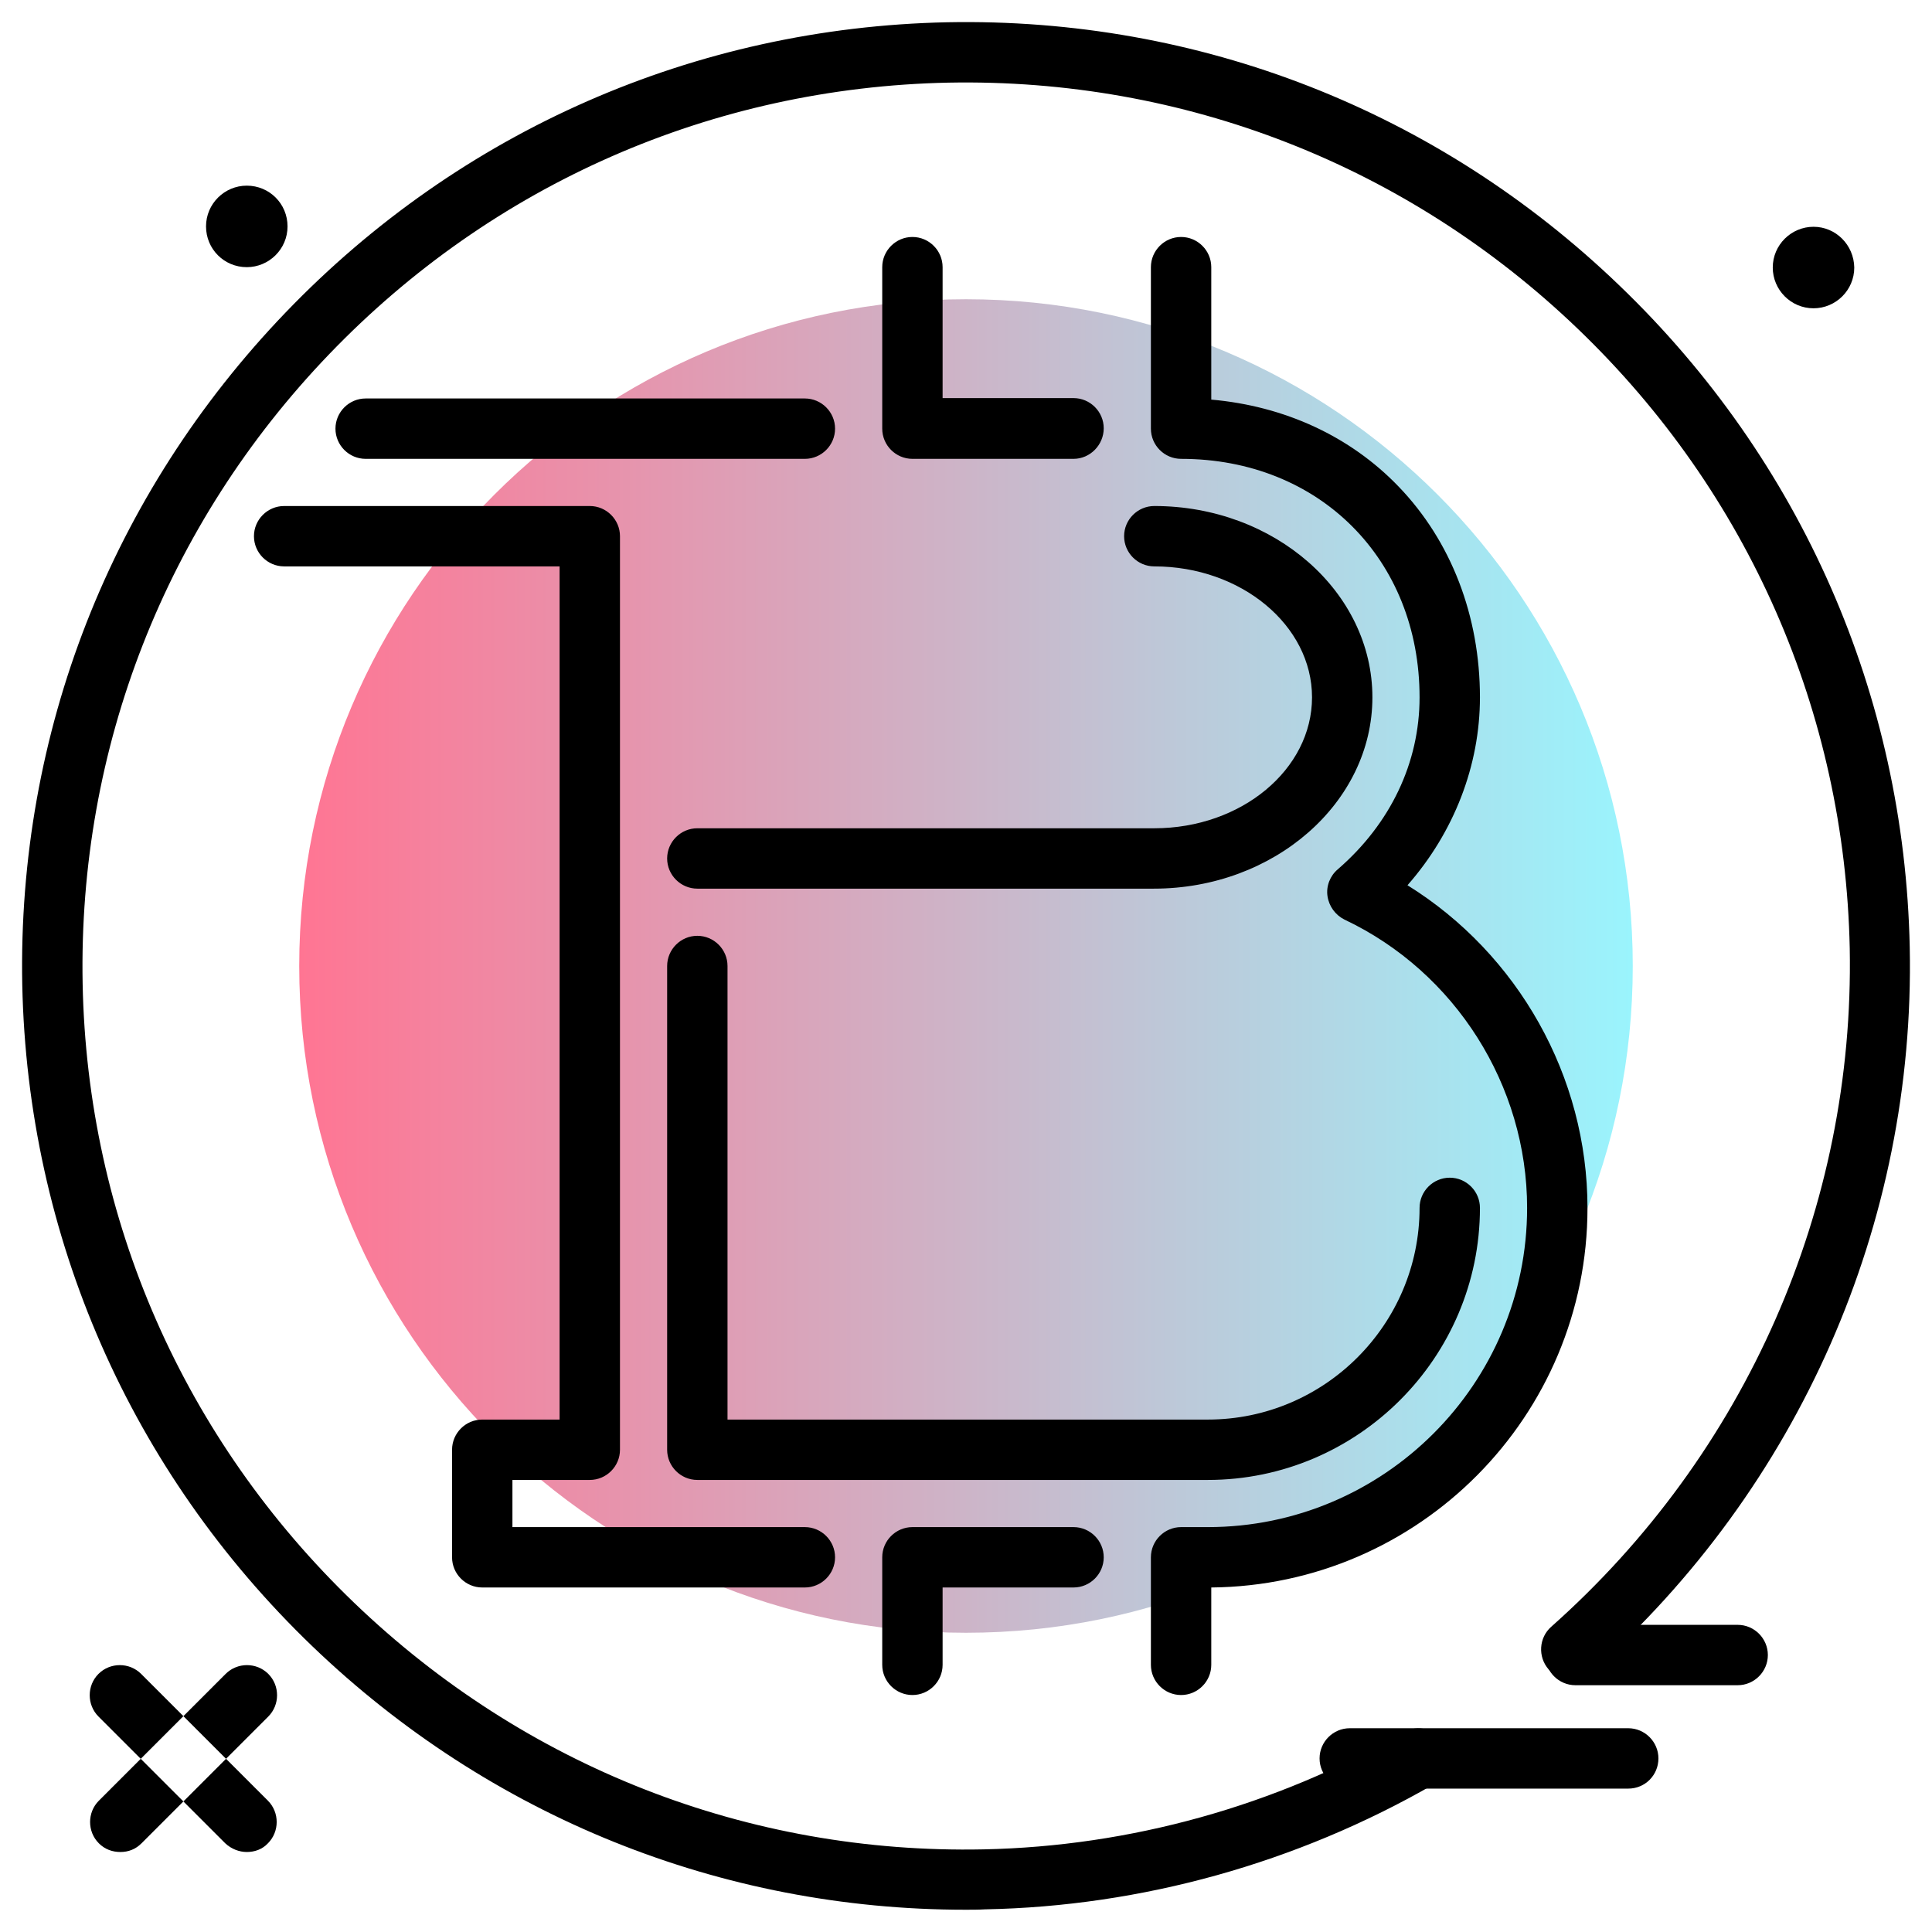 <svg version="1.1" id="Layer_1" xmlns="http://www.w3.org/2000/svg" xmlns:xlink="http://www.w3.org/1999/xlink" x="0px" y="0px" viewBox="0 0 512 512" enable-background="new 0 0 512 512" xml:space="preserve">
<path d="M65.4,490.8c-2,0-4.1-0.8-5.7-2.3l-33.6-33.6c-3.1-3.1-3.1-8.2,0-11.3c3.1-3.1,8.2-3.1,11.3,0l33.6,33.6
	c3.1,3.1,3.1,8.2,0,11.3C69.5,490.1,67.5,490.8,65.4,490.8z M37.5,488.5l33.6-33.6c3.1-3.1,3.1-8.2,0-11.3c-3.1-3.1-8.2-3.1-11.3,0
	l-33.6,33.6c-3.1,3.1-3.1,8.2,0,11.3c1.6,1.6,3.6,2.3,5.7,2.3S35.9,490.1,37.5,488.5z M65.4,49.2c-5.9,0-10.8,4.8-10.8,10.8
	s4.8,10.8,10.8,10.8c5.9,0,10.8-4.8,10.8-10.8S71.4,49.2,65.4,49.2z M480.6,60.1c-5.9,0-10.8,4.8-10.8,10.8
	c0,5.9,4.8,10.8,10.8,10.8c5.9,0,10.8-4.8,10.8-10.8C491.3,64.9,486.5,60.1,480.6,60.1z M468.5,438.6c0-4.4-3.6-8-8-8h-43
	c-4.4,0-8,3.6-8,8s3.6,8,8,8h43C464.9,446.6,468.5,443,468.5,438.6z M439.5,466c0-4.4-3.6-8-8-8h-73.8c-4.4,0-8,3.6-8,8s3.6,8,8,8
	h73.8C436,474,439.5,470.4,439.5,466z"></path>
<linearGradient id="SVGID_1_" gradientUnits="userSpaceOnUse" x1="79.325" y1="256" x2="432.675" y2="256" class="gradient-element">
	<stop offset="0" class="primary-color-gradient" style="stop-color: #FF7593"></stop>
	<stop offset="1" class="secondary-color-gradient" style="stop-color: #9AF4FD"></stop>
</linearGradient>
<path fill="url(#SVGID_1_)" d="M432.7,256c0,97.6-79.1,176.7-176.7,176.7S79.3,353.6,79.3,256S158.4,79.3,256,79.3
	S432.7,158.4,432.7,256z"></path>
<path d="M255.9,506.1c-64.8,0-126.1-24.7-173.1-69.8C34.6,390,7.3,327.7,5.9,261C4.6,194.3,29.4,131,75.7,82.8
	C122,34.6,184.3,7.3,251,5.9c66.7-1.3,130,23.4,178.2,69.8c48.2,46.3,75.5,108.6,76.9,175.3c1.5,73.2-29.3,143.2-84.4,192.1
	c-3.3,2.9-8.4,2.6-11.3-0.7c-2.9-3.3-2.6-8.4,0.7-11.3c51.6-45.8,80.4-111.3,79.1-179.8c-1.3-62.4-26.8-120.7-72-164.1
	S313.7,20.7,251.3,21.9c-62.4,1.3-120.7,26.8-164.1,72C43.9,139,20.7,198.3,21.9,260.7s26.8,120.7,72,164.1
	c45.2,43.4,104.4,66.6,166.8,65.3c38.8-0.8,77.3-11.5,111.2-31c3.8-2.2,8.7-0.9,10.9,2.9c2.2,3.8,0.9,8.7-2.9,10.9
	c-36.2,20.8-77.3,32.3-118.9,33.1C259.3,506.1,257.6,506.1,255.9,506.1z M313,449.2c-4.4,0-8-3.6-8-8v-28.5c0-4.4,3.6-8,8-8h7.1
	c46.6,0,84.6-37.9,84.6-84.6c0-32.4-19-62.5-48.4-76.4c-2.4-1.2-4.1-3.5-4.5-6.2c-0.4-2.7,0.7-5.4,2.7-7.1
	c14-12.1,21.7-28.3,21.7-45.6c0-36.6-26.6-63.2-63.2-63.2c-4.4,0-8-3.6-8-8V70.8c0-4.4,3.6-8,8-8s8,3.6,8,8v35.1
	c19.4,1.7,36.8,9.7,49.6,23c14,14.5,21.6,34.4,21.6,55.9c0,18.1-6.9,35.8-19.2,49.8c29.3,18.2,47.7,50.7,47.7,85.5
	c0,55.2-44.6,100.1-99.7,100.6v20.5C321,445.6,317.4,449.2,313,449.2z M241.8,449.2c-4.4,0-8-3.6-8-8v-28.5c0-4.4,3.6-8,8-8h42.7
	c4.4,0,8,3.6,8,8s-3.6,8-8,8h-34.7v20.5C249.8,445.6,246.2,449.2,241.8,449.2z M213.3,420.7h-85.5c-4.4,0-8-3.6-8-8v-28.5
	c0-4.4,3.6-8,8-8h20.5V150.1h-73c-4.4,0-8-3.6-8-8s3.6-8,8-8h81c4.4,0,8,3.6,8,8v242.1c0,4.4-3.6,8-8,8h-20.5v12.5h77.5
	c4.4,0,8,3.6,8,8S217.7,420.7,213.3,420.7z M320.1,392.2H184.8c-4.4,0-8-3.6-8-8V256c0-4.4,3.6-8,8-8s8,3.6,8,8v120.2h127.3
	c30.9,0,56.1-25.2,56.1-56.1c0-4.4,3.6-8,8-8s8,3.6,8,8C392.2,359.8,359.8,392.2,320.1,392.2z M305.8,235.5H184.8c-4.4,0-8-3.6-8-8
	s3.6-8,8-8h121.1c23.1,0,41.8-15.6,41.8-34.7c0-19.1-18.8-34.7-41.8-34.7c-4.4,0-8-3.6-8-8s3.6-8,8-8c31.9,0,57.8,22.8,57.8,50.7
	S337.7,235.5,305.8,235.5z M284.5,121.6h-42.7c-4.4,0-8-3.6-8-8V70.8c0-4.4,3.6-8,8-8s8,3.6,8,8v34.7h34.7c4.4,0,8,3.6,8,8
	S288.9,121.6,284.5,121.6z M213.3,121.6H96.9c-4.4,0-8-3.6-8-8s3.6-8,8-8h116.4c4.4,0,8,3.6,8,8S217.7,121.6,213.3,121.6z"></path>
</svg>
